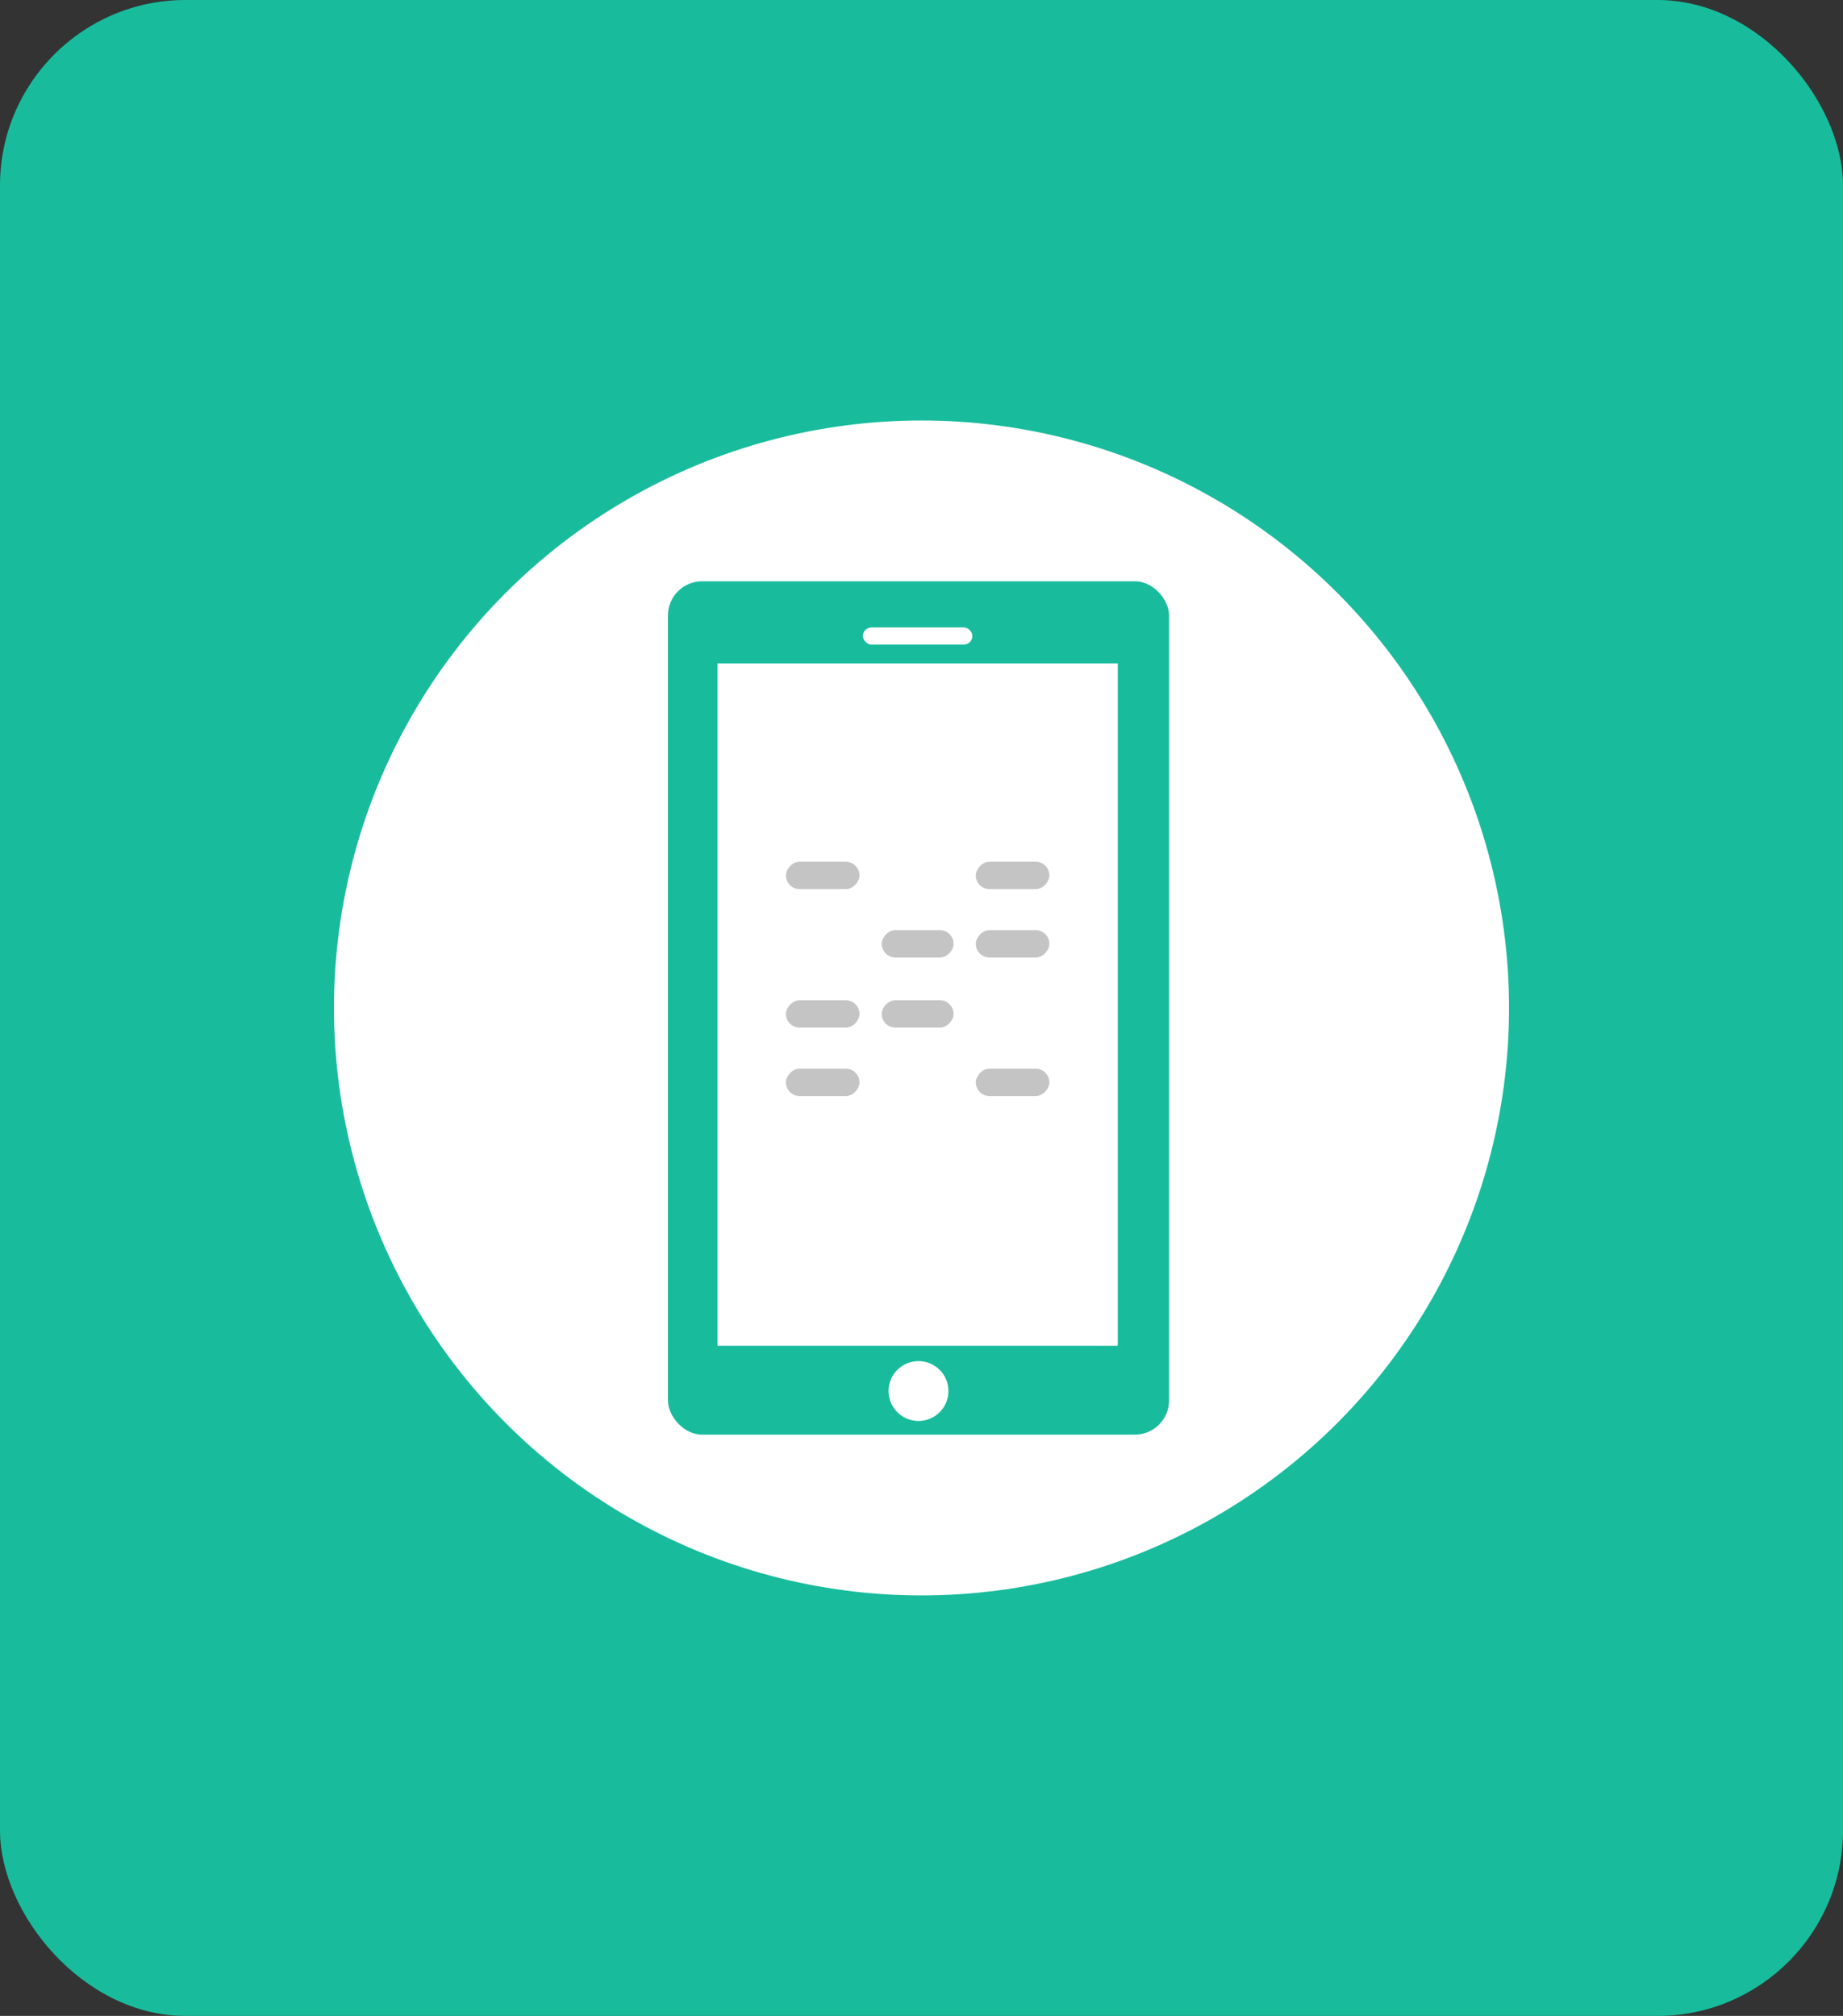 <svg width="149" height="163" viewBox="0 0 149 163" fill="none" xmlns="http://www.w3.org/2000/svg">
<rect x="0" y="0" width="149" height="163" fill="#333333" stroke="none"/>
<rect width="149" height="163" rx="15" fill="#18BC9C"/>
<circle cx="74.5" cy="81.5" r="47.5" fill="white"/>
<rect x="54" y="47" width="40.515" height="69" rx="2.766" fill="#18BC9C"/>
<rect x="58.01" y="53.638" width="32.357" height="55.172" fill="white"/>
<rect x="69.763" y="50.733" width="8.85" height="1.383" rx="0.691" fill="white"/>
<circle cx="74.257" cy="112.474" r="2.42" fill="white"/>
<rect width="5.946" height="2.212" rx="1.106" transform="matrix(1 0 0 -1 63.541 71.89)" fill="#C4C4C4"/>
<rect width="5.946" height="2.212" rx="1.106" transform="matrix(1 0 0 -1 63.541 83.09)" fill="#C4C4C4"/>
<rect width="5.946" height="2.212" rx="1.106" transform="matrix(1 0 0 -1 63.541 88.621)" fill="#C4C4C4"/>
<rect width="5.808" height="2.212" rx="1.106" transform="matrix(1 0 0 -1 71.285 77.421)" fill="#C4C4C4"/>
<rect width="5.808" height="2.212" rx="1.106" transform="matrix(1 0 0 -1 71.285 83.09)" fill="#C4C4C4"/>
<rect width="5.946" height="2.212" rx="1.106" transform="matrix(1 0 0 -1 78.89 71.89)" fill="#C4C4C4"/>
<rect width="5.946" height="2.212" rx="1.106" transform="matrix(1 0 0 -1 78.89 77.421)" fill="#C4C4C4"/>
<rect width="5.946" height="2.212" rx="1.106" transform="matrix(1 0 0 -1 78.89 88.621)" fill="#C4C4C4"/>
</svg>
